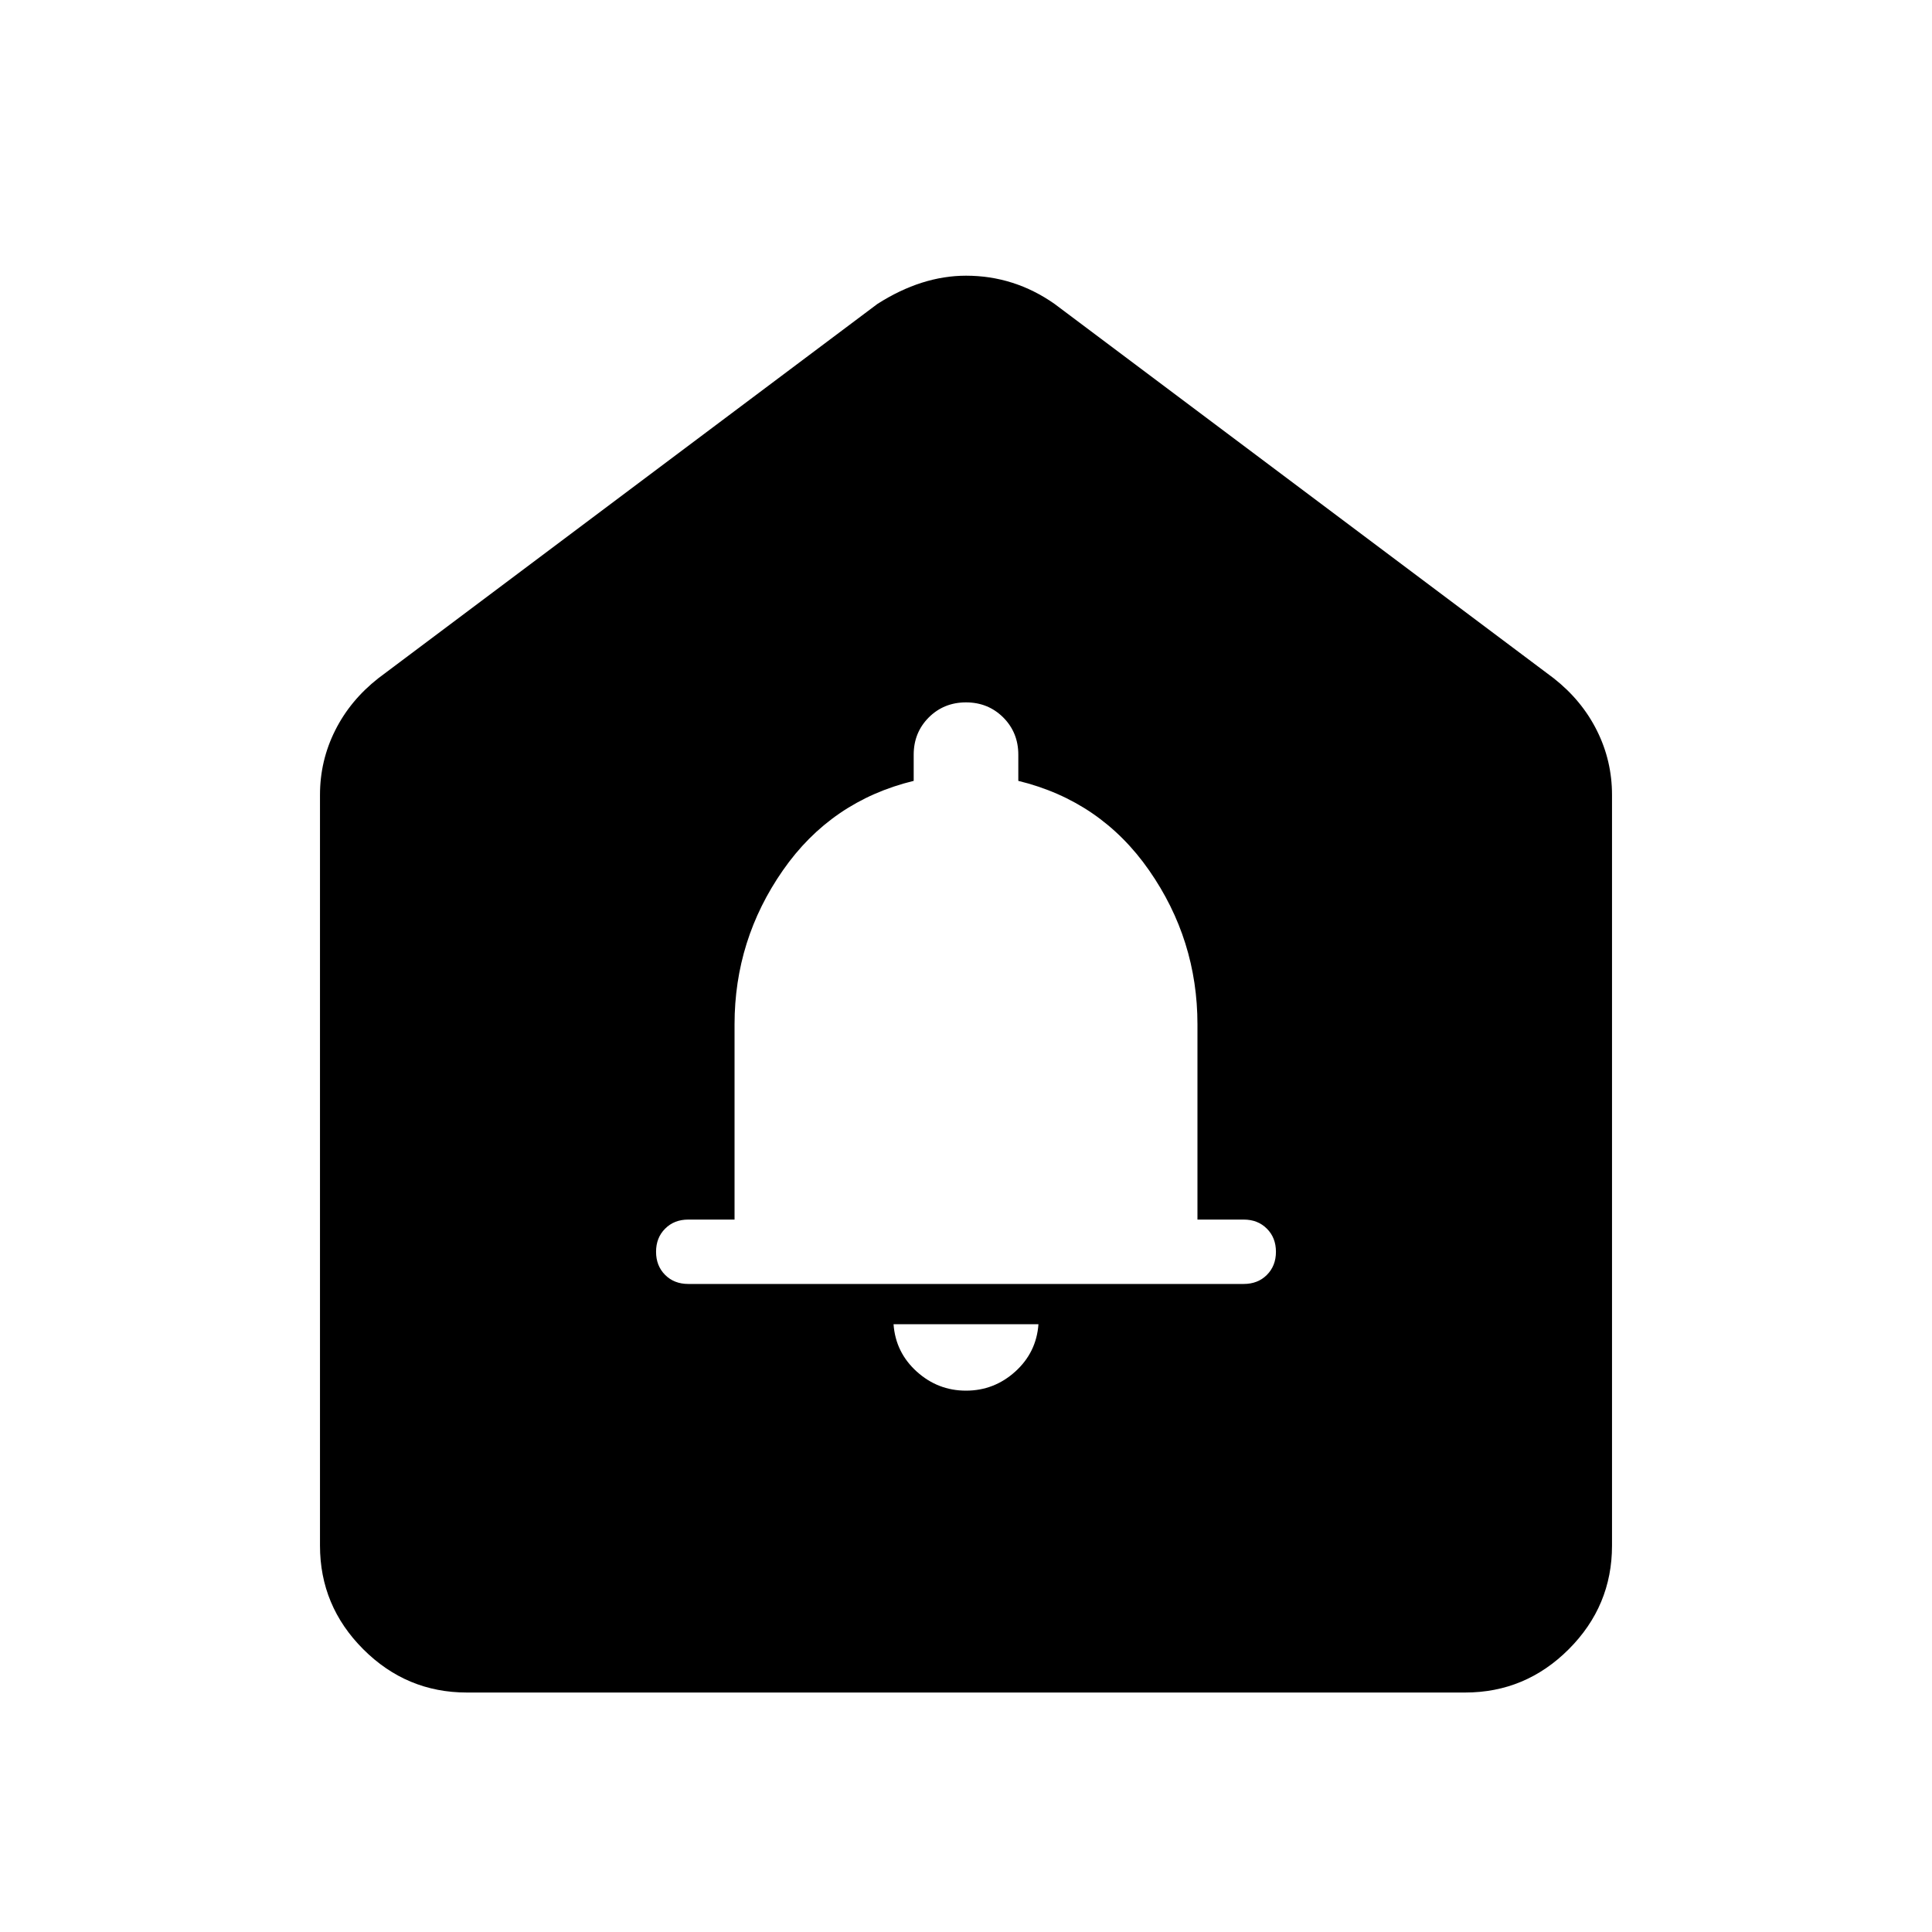 <svg xmlns="http://www.w3.org/2000/svg" height="40" width="40"><path d="M20 28.792Q20.583 28.792 21.021 28.396Q21.458 28 21.5 27.417H18.5Q18.542 28 18.979 28.396Q19.417 28.792 20 28.792ZM14.25 26.583H25.75Q26.042 26.583 26.229 26.396Q26.417 26.208 26.417 25.917Q26.417 25.625 26.229 25.438Q26.042 25.25 25.75 25.25H24.792V21.208Q24.792 19.458 23.792 18.021Q22.792 16.583 21.083 16.167V15.625Q21.083 15.167 20.771 14.854Q20.458 14.542 20 14.542Q19.542 14.542 19.229 14.854Q18.917 15.167 18.917 15.625V16.167Q17.208 16.583 16.208 18.021Q15.208 19.458 15.208 21.208V25.25H14.25Q13.958 25.25 13.771 25.438Q13.583 25.625 13.583 25.917Q13.583 26.208 13.771 26.396Q13.958 26.583 14.25 26.583ZM9.667 35.042Q8.417 35.042 7.521 34.146Q6.625 33.25 6.625 32V16.458Q6.625 15.75 6.938 15.125Q7.25 14.5 7.833 14.042L18.167 6.292Q18.625 6 19.083 5.854Q19.542 5.708 20 5.708Q20.5 5.708 20.958 5.854Q21.417 6 21.833 6.292L32.167 14.042Q32.75 14.5 33.062 15.125Q33.375 15.75 33.375 16.458V32Q33.375 33.25 32.479 34.146Q31.583 35.042 30.333 35.042Z"/></svg>